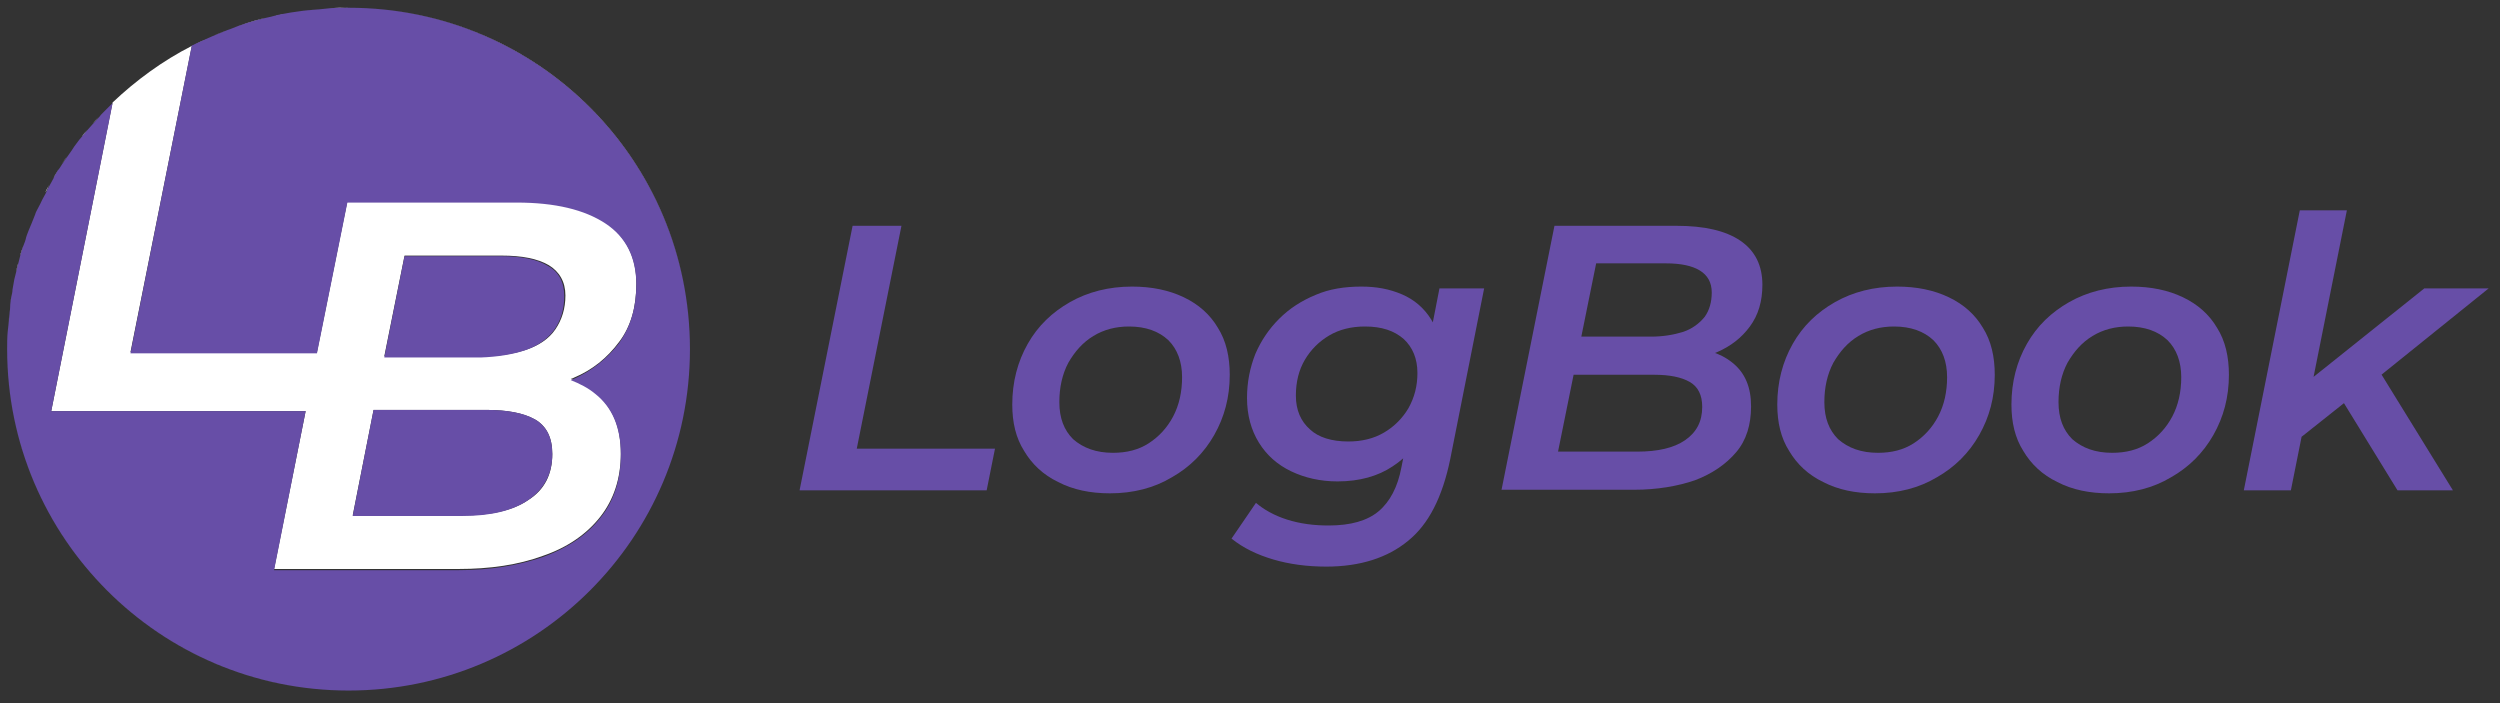 <?xml version="1.0" encoding="utf-8"?>
<!-- Generator: Adobe Illustrator 22.0.1, SVG Export Plug-In . SVG Version: 6.00 Build 0)  -->
<svg version="1.1" id="Layer_1" xmlns="http://www.w3.org/2000/svg" xmlns:xlink="http://www.w3.org/1999/xlink" x="0px" y="0px"
	 viewBox="0 0 419.6 118" style="enable-background:new 0 0 419.6 118;" xml:space="preserve">
<rect x="0" y="0" width="419.6" height="118" fill="#333333" stroke="none"/>
<style type="text/css">
	.st0{fill:#674EA7;}
	.st1{fill:#FFFFFF;}
</style>
<g>
	<g>
		<path class="st0" d="M134.2,82.3l8.9-44.4h8.2l-7.5,37.4h23.2l-1.4,7H134.2z"/>
		<path class="st0" d="M186.3,82.8c-3.3,0-6.2-0.6-8.7-1.9c-2.5-1.2-4.4-3-5.7-5.2c-1.4-2.2-2-4.8-2-7.8c0-3.8,0.9-7.2,2.6-10.2
			c1.7-3,4.1-5.3,7.1-7c3-1.7,6.5-2.6,10.4-2.6c3.3,0,6.2,0.6,8.7,1.8c2.5,1.2,4.4,2.9,5.7,5.1c1.4,2.2,2,4.9,2,7.9
			c0,3.8-0.9,7.1-2.6,10.1c-1.7,3-4.1,5.4-7.1,7.1C193.7,81.9,190.2,82.8,186.3,82.8z M186.8,76c2.3,0,4.3-0.5,6-1.6
			c1.7-1.1,3.1-2.6,4.1-4.5c1-1.9,1.5-4.1,1.5-6.6c0-2.6-0.8-4.7-2.3-6.2c-1.6-1.5-3.8-2.3-6.6-2.3c-2.2,0-4.2,0.5-6,1.6
			c-1.8,1.1-3.1,2.6-4.2,4.5c-1,1.9-1.5,4.1-1.5,6.6c0,2.7,0.8,4.7,2.3,6.2C181.8,75.2,184,76,186.8,76z"/>
		<path class="st0" d="M222.6,95.1c-3.2,0-6.2-0.4-8.9-1.2c-2.7-0.8-5-1.9-7-3.5l4.1-6c1.3,1.1,3,2.1,5.2,2.8s4.5,1,7,1
			c3.7,0,6.5-0.8,8.4-2.4c1.9-1.6,3.2-4.1,3.8-7.3l1.4-7l2.1-7.2l1.3-7.7l1.6-8.2h7.5l-5.7,28.7c-1.3,6.3-3.6,10.9-7.1,13.7
			C232.9,93.6,228.3,95.1,222.6,95.1z M224.5,80.8c-2.9,0-5.5-0.6-7.8-1.7c-2.3-1.1-4.1-2.7-5.4-4.8c-1.3-2.1-2-4.6-2-7.5
			c0-2.7,0.5-5.1,1.4-7.4c1-2.3,2.3-4.2,4-5.9c1.7-1.7,3.7-3,6.1-4c2.3-1,4.9-1.4,7.7-1.4c2.5,0,4.7,0.4,6.8,1.3
			c2.1,0.9,3.7,2.3,4.9,4.2c1.2,1.9,1.8,4.4,1.7,7.6c-0.1,3.7-0.8,7.1-2.2,10.1c-1.4,3-3.4,5.3-6,7
			C231.3,79.9,228.2,80.8,224.5,80.8z M226.3,74.1c2.3,0,4.3-0.5,6-1.5c1.7-1,3.1-2.4,4.1-4.1c1-1.8,1.5-3.7,1.5-5.9
			c0-2.4-0.8-4.3-2.3-5.7c-1.6-1.4-3.7-2.1-6.5-2.1c-2.3,0-4.3,0.5-6,1.5c-1.7,1-3.1,2.4-4.1,4.1c-1,1.7-1.5,3.7-1.5,6
			c0,2.4,0.8,4.3,2.4,5.7C221.3,73.4,223.5,74.1,226.3,74.1z"/>
		<path class="st0" d="M252,82.3l8.9-44.4h20.5c4.6,0,8.2,0.8,10.7,2.5c2.5,1.7,3.7,4.2,3.7,7.4c0,2.8-0.7,5.1-2.1,7
			c-1.4,1.9-3.2,3.3-5.5,4.3c-2.2,1-4.6,1.5-7.1,1.5l1.6-2.2c3.3,0,6,0.8,8.1,2.5s3.1,4.1,3.1,7.3c0,3.1-0.8,5.7-2.5,7.7
			s-4,3.6-6.9,4.7c-2.9,1-6.4,1.6-10.2,1.6H252z M261.5,75.8h13.3c3.4,0,6.1-0.6,8-1.9c1.9-1.3,2.9-3.1,2.9-5.6c0-2-0.7-3.4-2.1-4.2
			c-1.4-0.8-3.4-1.2-5.9-1.2h-14.8l1.3-6.4h12.9c2,0,3.8-0.3,5.4-0.8c1.5-0.5,2.7-1.4,3.6-2.5c0.8-1.1,1.2-2.5,1.2-4.1
			c0-1.7-0.7-2.9-2-3.7c-1.3-0.8-3.2-1.2-5.7-1.2h-11.7L261.5,75.8z"/>
		<path class="st0" d="M314.7,82.8c-3.3,0-6.2-0.6-8.7-1.9c-2.5-1.2-4.4-3-5.7-5.2c-1.4-2.2-2-4.8-2-7.8c0-3.8,0.9-7.2,2.6-10.2
			c1.7-3,4.1-5.3,7.1-7s6.5-2.6,10.4-2.6c3.3,0,6.2,0.6,8.7,1.8c2.5,1.2,4.4,2.9,5.7,5.1c1.4,2.2,2,4.9,2,7.9
			c0,3.8-0.9,7.1-2.6,10.1c-1.7,3-4.1,5.4-7.1,7.1C322.1,81.9,318.6,82.8,314.7,82.8z M315.2,76c2.3,0,4.3-0.5,6-1.6
			s3.1-2.6,4.1-4.5s1.5-4.1,1.5-6.6c0-2.6-0.8-4.7-2.3-6.2c-1.6-1.5-3.8-2.3-6.6-2.3c-2.2,0-4.2,0.5-6,1.6c-1.8,1.1-3.1,2.6-4.2,4.5
			c-1,1.9-1.5,4.1-1.5,6.6c0,2.7,0.8,4.7,2.3,6.2C310.2,75.2,312.4,76,315.2,76z"/>
		<path class="st0" d="M354,82.8c-3.3,0-6.2-0.6-8.7-1.9c-2.5-1.2-4.4-3-5.7-5.2c-1.4-2.2-2-4.8-2-7.8c0-3.8,0.9-7.2,2.6-10.2
			c1.7-3,4.1-5.3,7.1-7s6.5-2.6,10.4-2.6c3.3,0,6.2,0.6,8.7,1.8c2.5,1.2,4.4,2.9,5.7,5.1c1.4,2.2,2,4.9,2,7.9
			c0,3.8-0.9,7.1-2.6,10.1c-1.7,3-4.1,5.4-7.1,7.1C361.4,81.9,357.9,82.8,354,82.8z M354.5,76c2.3,0,4.3-0.5,6-1.6s3.1-2.6,4.1-4.5
			s1.5-4.1,1.5-6.6c0-2.6-0.8-4.7-2.3-6.2c-1.6-1.5-3.8-2.3-6.6-2.3c-2.2,0-4.2,0.5-6,1.6c-1.8,1.1-3.1,2.6-4.2,4.5
			c-1,1.9-1.5,4.1-1.5,6.6c0,2.7,0.8,4.7,2.3,6.2C349.5,75.2,351.7,76,354.5,76z"/>
		<path class="st0" d="M376.6,82.3l9.4-47h7.9l-9.4,47H376.6z M384.8,74.5l1.7-9.8l20.4-16.3h10.8l-19,15.3l-4.2,3.1L384.8,74.5z
			 M402.4,82.3L393,67l5.5-6.1l13.2,21.4H402.4z"/>
	</g>
	<g>
		<path class="st1" d="M1.4,54.7c0-0.7,0.1-1.3,0.2-2C1.5,53.3,1.4,54,1.4,54.7z"/>
		<path class="st1" d="M32.7,7.5c0.6-0.3,1.3-0.6,2-0.9C34.1,6.8,33.4,7.1,32.7,7.5z"/>
		<path class="st1" d="M35.6,6.1c0.7-0.3,1.4-0.6,2.2-0.9C37.1,5.5,36.3,5.8,35.6,6.1z"/>
		<path class="st1" d="M17.4,18.8c0.4-0.4,0.7-0.8,1.1-1.1C18.1,18,17.8,18.4,17.4,18.8z"/>
		<path class="st1" d="M38.5,4.9c2-0.7,4-1.4,6-1.9C42.5,3.6,40.5,4.2,38.5,4.9z"/>
		<path class="st1" d="M15.5,20.8c0.3-0.4,0.7-0.8,1.1-1.2C16.2,20,15.9,20.4,15.5,20.8z"/>
		<path class="st1" d="M12,25.2c0.3-0.4,0.6-0.9,0.9-1.3C12.6,24.3,12.3,24.8,12,25.2z"/>
		<path class="st1" d="M13.7,23c0.3-0.4,0.7-0.8,1-1.2C14.4,22.1,14,22.5,13.7,23z"/>
		<path class="st1" d="M58.5,1.3c-1.1,0-2.2,0-3.3,0.1C56.3,1.4,57.4,1.3,58.5,1.3c31.6,0,57.3,25.6,57.3,57.3s-25.6,57.3-57.3,57.3
			c-31.6,0-57.3-25.6-57.3-57.3c0-1,0-2,0.1-3c-0.1,1-0.1,2-0.1,3c0,31.6,25.6,57.3,57.3,57.3s57.3-25.6,57.3-57.3
			S90.2,1.3,58.5,1.3z"/>
		<path class="st1" d="M51.3,69L46,95.5h30.9c5.4,0,10.1-0.7,14.2-2.2c4.1-1.4,7.3-3.6,9.6-6.5c2.3-2.9,3.5-6.5,3.5-10.7
			c0-4.5-1.4-7.8-4.3-10.2c-1.2-1-2.6-1.7-4.1-2.3c0.2-0.1,0.4-0.1,0.5-0.2c3.1-1.3,5.6-3.3,7.6-6c2-2.6,2.9-5.9,2.9-9.8
			c0-4.5-1.7-7.9-5.2-10.3c-3.5-2.3-8.4-3.5-14.9-3.5H58.3l-5.1,25.3H21.9L32.2,7.7c-4.9,2.5-9.4,5.8-13.3,9.5L8.6,69H51.3z
			 M67.9,42.9h16.3c3.4,0,6,0.5,7.9,1.6c1.8,1.1,2.8,2.8,2.8,5.1c0,2.2-0.6,4.1-1.7,5.7c-1.1,1.6-2.8,2.7-4.9,3.4
			c-2.1,0.7-4.6,1.1-7.4,1.1H64.5L67.9,42.9z M62.7,68.8h18.9c3.5,0,6.2,0.5,8.2,1.6c1.9,1.1,2.9,3,2.9,5.8c0,3.4-1.3,6-4,7.7
			c-2.6,1.8-6.3,2.6-11.1,2.6H59.2L62.7,68.8z"/>
		<path class="st1" d="M48.8,2.2c0.7-0.1,1.4-0.2,2.1-0.3C50.2,2,49.5,2.1,48.8,2.2z"/>
		<path class="st1" d="M45.5,2.9c0.7-0.2,1.5-0.3,2.2-0.5C46.9,2.5,46.2,2.7,45.5,2.9z"/>
		<path class="st1" d="M52,1.7c0.7-0.1,1.5-0.1,2.2-0.2C53.5,1.6,52.7,1.6,52,1.7z"/>
		<path class="st1" d="M6.4,34.9c0.2-0.5,0.4-1,0.7-1.4C6.8,33.9,6.6,34.4,6.4,34.9z"/>
		<path class="st1" d="M3.4,42.9c0.1-0.5,0.3-1,0.5-1.6C3.7,41.9,3.6,42.4,3.4,42.9z"/>
		<path class="st1" d="M5.3,37.5c0.2-0.5,0.4-1,0.6-1.5C5.7,36.5,5.5,37,5.3,37.5z"/>
		<path class="st1" d="M4.3,40.2c0.2-0.5,0.3-1,0.5-1.5C4.6,39.2,4.5,39.7,4.3,40.2z"/>
		<path class="st1" d="M10.4,27.5c0.3-0.4,0.6-0.9,0.9-1.3C11,26.6,10.7,27,10.4,27.5z"/>
		<path class="st1" d="M2.7,45.7c0.1-0.5,0.2-1.1,0.4-1.6C3,44.6,2.8,45.2,2.7,45.7z"/>
		<path class="st1" d="M2.1,48.6c0.1-0.6,0.2-1.1,0.3-1.7C2.3,47.5,2.2,48,2.1,48.6z"/>
		<path class="st1" d="M9,29.9c0.3-0.5,0.5-0.9,0.8-1.4C9.5,29,9.2,29.4,9,29.9z"/>
		<path class="st1" d="M1.7,51.6c0.1-0.6,0.1-1.2,0.2-1.8C1.8,50.4,1.8,51,1.7,51.6z"/>
		<path class="st1" d="M7.6,32.3c0.2-0.5,0.5-0.9,0.7-1.4C8.1,31.4,7.9,31.9,7.6,32.3z"/>
		<path class="st0" d="M58.5,115.9c31.6,0,57.3-25.6,57.3-57.3S90.2,1.3,58.5,1.3c-1.1,0-2.2,0-3.3,0.1c-0.3,0-0.7,0.1-1,0.1
			c-0.7,0.1-1.5,0.1-2.2,0.2c-0.4,0-0.8,0.1-1.1,0.1c-0.7,0.1-1.4,0.2-2.1,0.3c-0.4,0.1-0.7,0.1-1.1,0.2c-0.7,0.1-1.5,0.3-2.2,0.5
			c-0.3,0.1-0.6,0.1-0.9,0.2c-2.1,0.5-4.1,1.1-6,1.9C38.3,5,38,5.1,37.8,5.2c-0.7,0.3-1.5,0.6-2.2,0.9c-0.3,0.1-0.6,0.3-0.9,0.4
			c-0.7,0.3-1.3,0.6-2,0.9c-0.2,0.1-0.3,0.2-0.5,0.2l0,0L21.9,59.3h31.3l5.1-25.3h28.4c6.5,0,11.4,1.2,14.9,3.5
			c3.5,2.3,5.2,5.8,5.2,10.3c0,3.9-1,7.1-2.9,9.8c-2,2.6-4.5,4.6-7.6,6c-0.2,0.1-0.4,0.1-0.5,0.2c1.5,0.6,2.9,1.3,4.1,2.3
			c2.9,2.3,4.3,5.7,4.3,10.2c0,4.3-1.2,7.9-3.5,10.7c-2.3,2.9-5.5,5-9.6,6.5c-4.1,1.4-8.8,2.2-14.2,2.2H46L51.3,69H8.6l10.3-51.7
			l0,0c-0.1,0.1-0.3,0.3-0.4,0.4c-0.4,0.4-0.7,0.7-1.1,1.1c-0.3,0.3-0.6,0.6-0.8,0.9c-0.4,0.4-0.7,0.8-1.1,1.2
			c-0.3,0.3-0.5,0.6-0.8,0.9c-0.3,0.4-0.7,0.8-1,1.2c-0.3,0.3-0.5,0.6-0.8,1c-0.3,0.4-0.6,0.8-0.9,1.3c-0.2,0.3-0.5,0.7-0.7,1
			c-0.3,0.4-0.6,0.9-0.9,1.3c-0.2,0.3-0.4,0.7-0.7,1C9.5,29,9.2,29.4,9,29.9c-0.2,0.4-0.4,0.7-0.6,1.1c-0.3,0.5-0.5,0.9-0.7,1.4
			c-0.2,0.4-0.4,0.7-0.6,1.1c-0.2,0.5-0.5,1-0.7,1.4C6.2,35.3,6,35.6,5.9,36c-0.2,0.5-0.4,1-0.6,1.5c-0.2,0.4-0.3,0.8-0.5,1.2
			c-0.2,0.5-0.4,1-0.5,1.5C4.2,40.6,4,41,3.9,41.3c-0.2,0.5-0.3,1-0.5,1.6c-0.1,0.4-0.2,0.8-0.3,1.2c-0.1,0.5-0.3,1.1-0.4,1.6
			c-0.1,0.4-0.2,0.8-0.3,1.2c-0.1,0.6-0.2,1.1-0.3,1.7C2.1,49,2,49.4,1.9,49.8c-0.1,0.6-0.2,1.2-0.2,1.8c0,0.4-0.1,0.7-0.1,1.1
			c-0.1,0.7-0.1,1.3-0.2,2c0,0.3-0.1,0.6-0.1,0.9c-0.1,1-0.1,2-0.1,3C1.2,90.3,26.9,115.9,58.5,115.9z"/>
		<path class="st0" d="M88.1,58.8c2.1-0.7,3.8-1.9,4.9-3.4c1.1-1.6,1.7-3.4,1.7-5.7c0-2.3-0.9-4.1-2.8-5.1c-1.8-1.1-4.5-1.6-7.9-1.6
			H67.9l-3.4,17h16.2C83.5,59.9,86,59.5,88.1,58.8z"/>
		<path class="st0" d="M88.7,83.9c2.6-1.8,4-4.3,4-7.7c0-2.8-1-4.7-2.9-5.8c-1.9-1.1-4.7-1.6-8.2-1.6H62.7l-3.5,17.8h18.5
			C82.4,86.6,86.1,85.7,88.7,83.9z"/>
	</g>
</g>
</svg>
